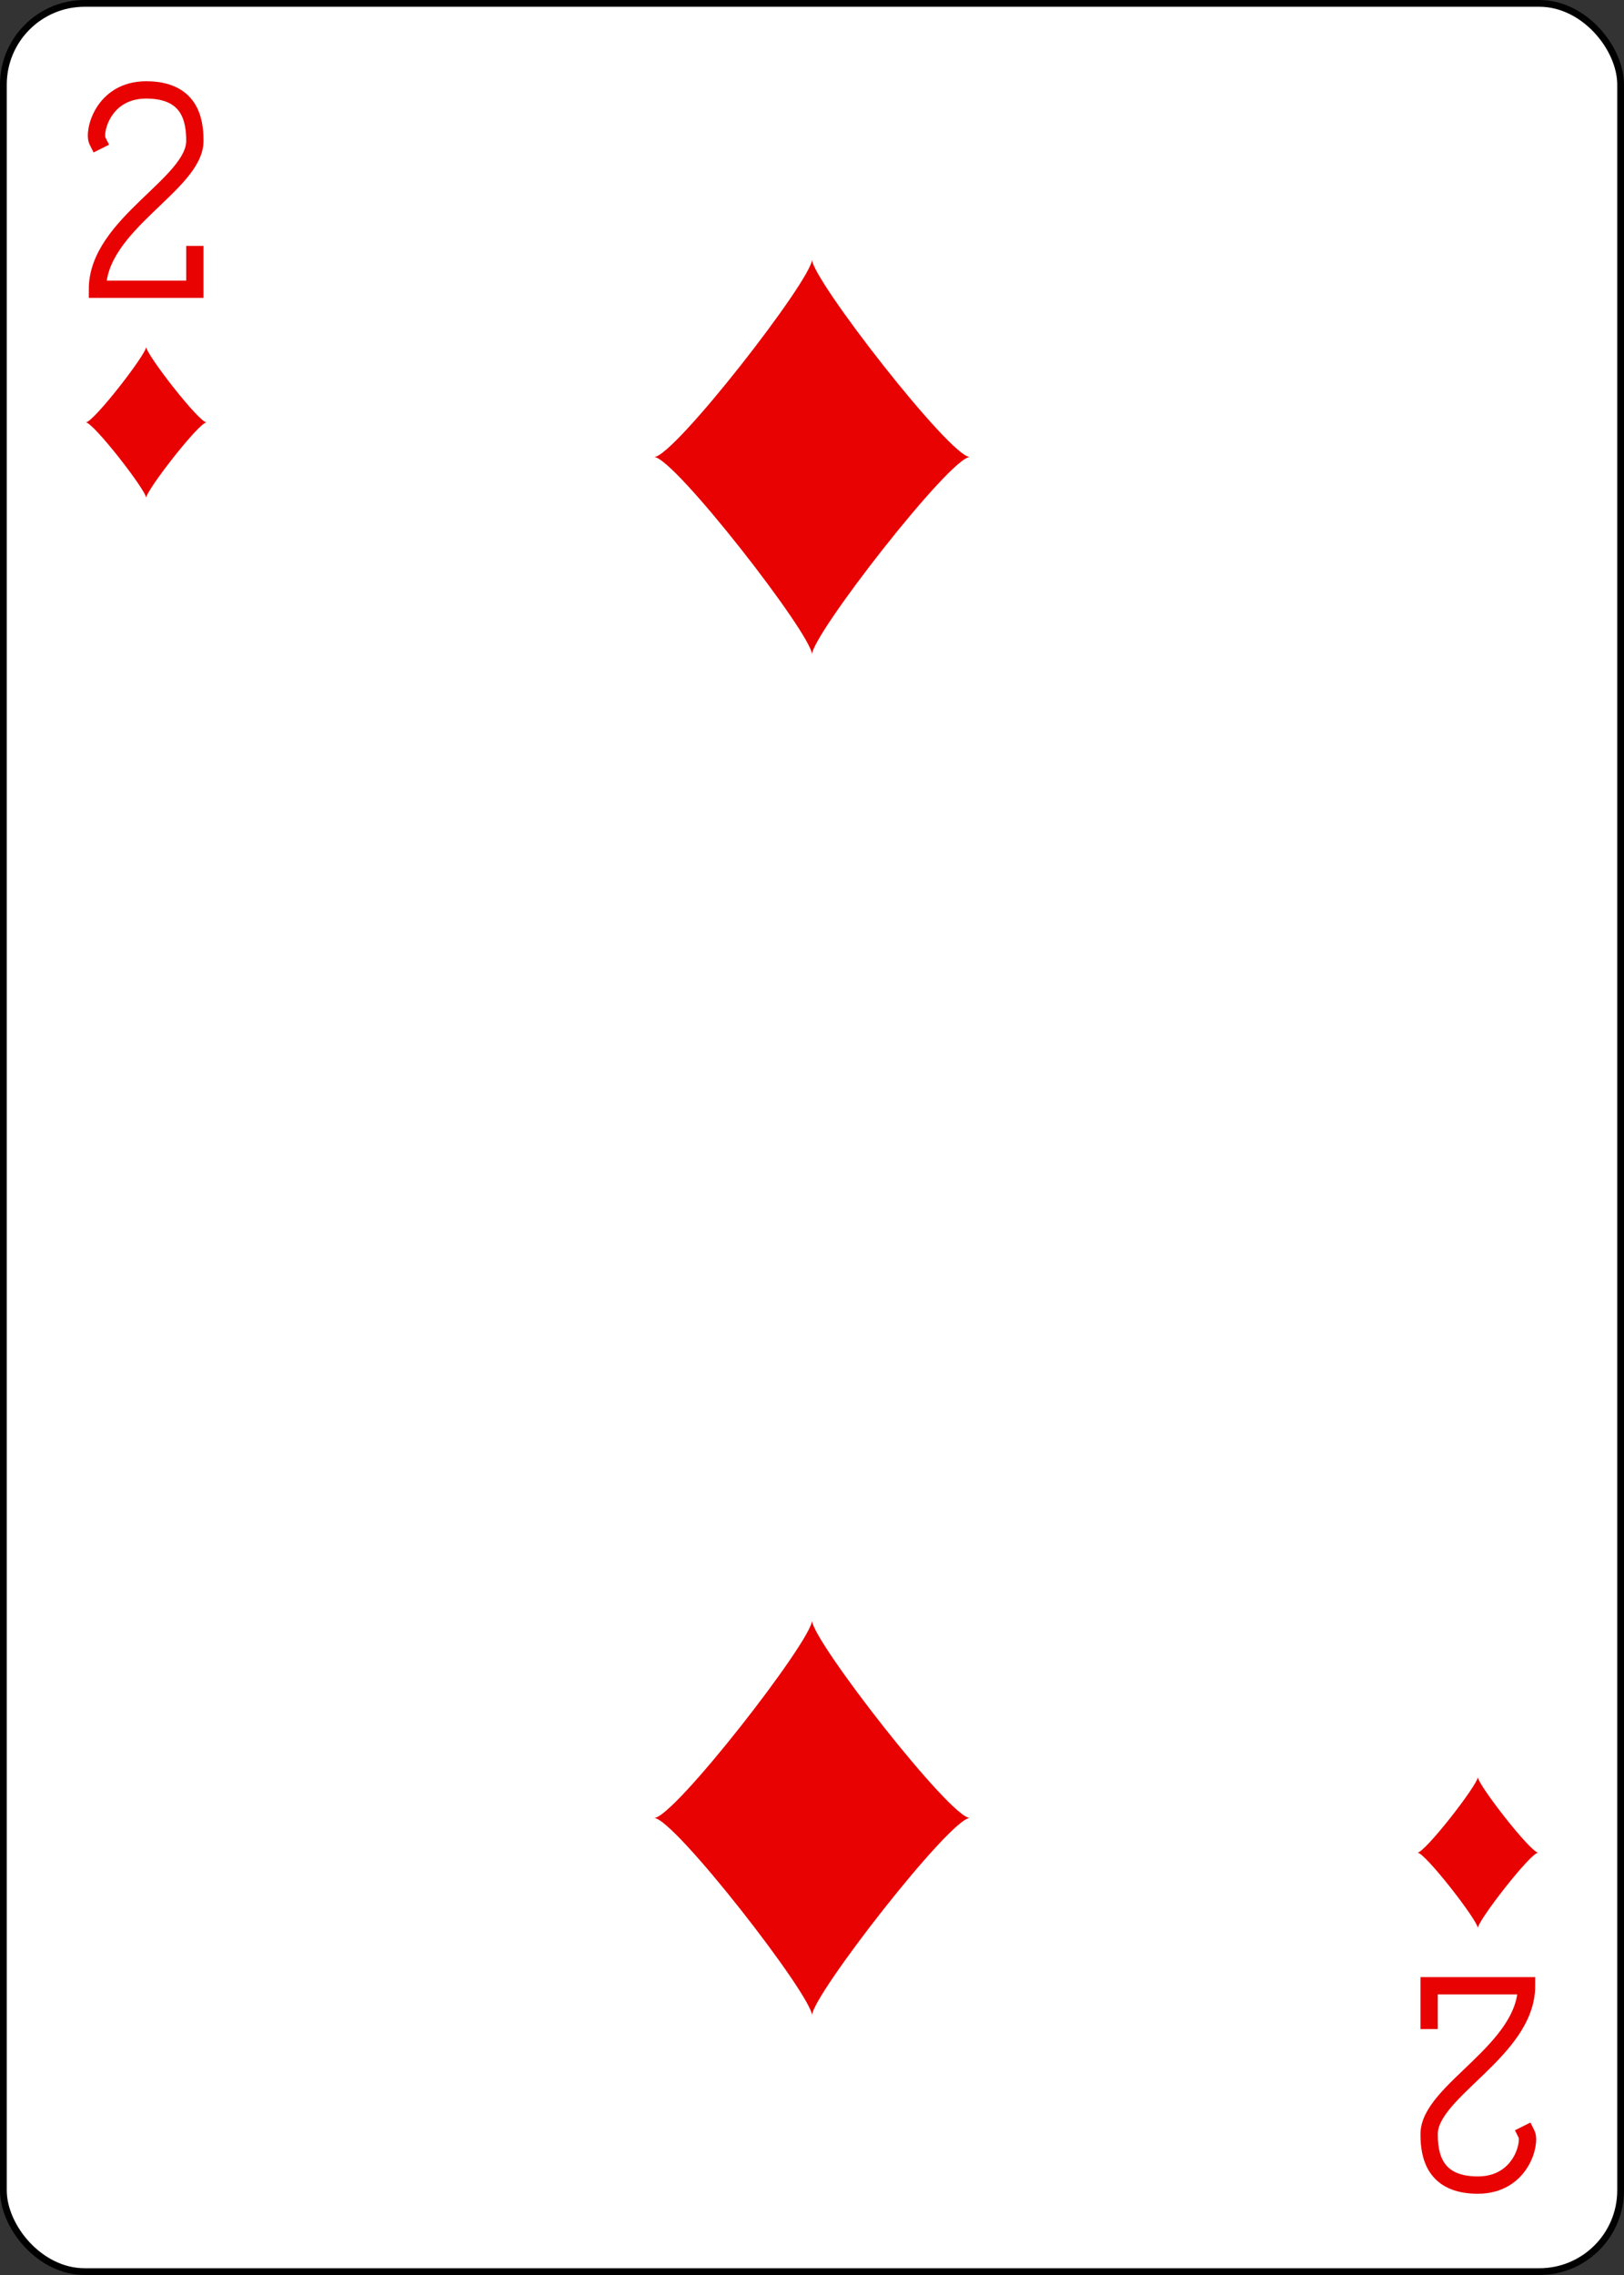 <?xml version="1.0" encoding="UTF-8" standalone="no"?>
<svg xmlns="http://www.w3.org/2000/svg" xmlns:xlink="http://www.w3.org/1999/xlink" height="3.5in" preserveAspectRatio="none" viewBox="-120 -168 240 336" width="2.5in"><rect x="-120" y="-168" width="240" height="336" fill="#333333" stroke="none"/><defs><symbol id="SD2" viewBox="-600 -600 1200 1200" preserveAspectRatio="xMinYMid"><path d="M-400 0C-350 0 0 -450 0 -500C0 -450 350 0 400 0C350 0 0 450 0 500C0 450 -350 0 -400 0Z" fill="#e80202"/></symbol><symbol id="VD2" viewBox="-500 -500 1000 1000" preserveAspectRatio="xMinYMid"><path d="M-225 -225C-245 -265 -200 -460 0 -460C 200 -460 225 -325 225 -225C225 -25 -225 160 -225 460L225 460L225 300" stroke="#e80202" stroke-width="80" stroke-linecap="square" stroke-miterlimit="1.5" fill="none"/></symbol></defs><rect width="239" height="335" x="-119.5" y="-167.5" rx="12" ry="12" fill="white" stroke="black"/><use xlink:href="#VD2" height="32" width="32" x="-114.4" y="-156"/><use xlink:href="#SD2" height="26.769" width="26.769" x="-111.784" y="-119"/><use xlink:href="#SD2" height="70" width="70" x="-35" y="-135.501"/><g transform="rotate(180)"><use xlink:href="#VD2" height="32" width="32" x="-114.4" y="-156"/><use xlink:href="#SD2" height="26.769" width="26.769" x="-111.784" y="-119"/><use xlink:href="#SD2" height="70" width="70" x="-35" y="-135.501"/></g></svg>